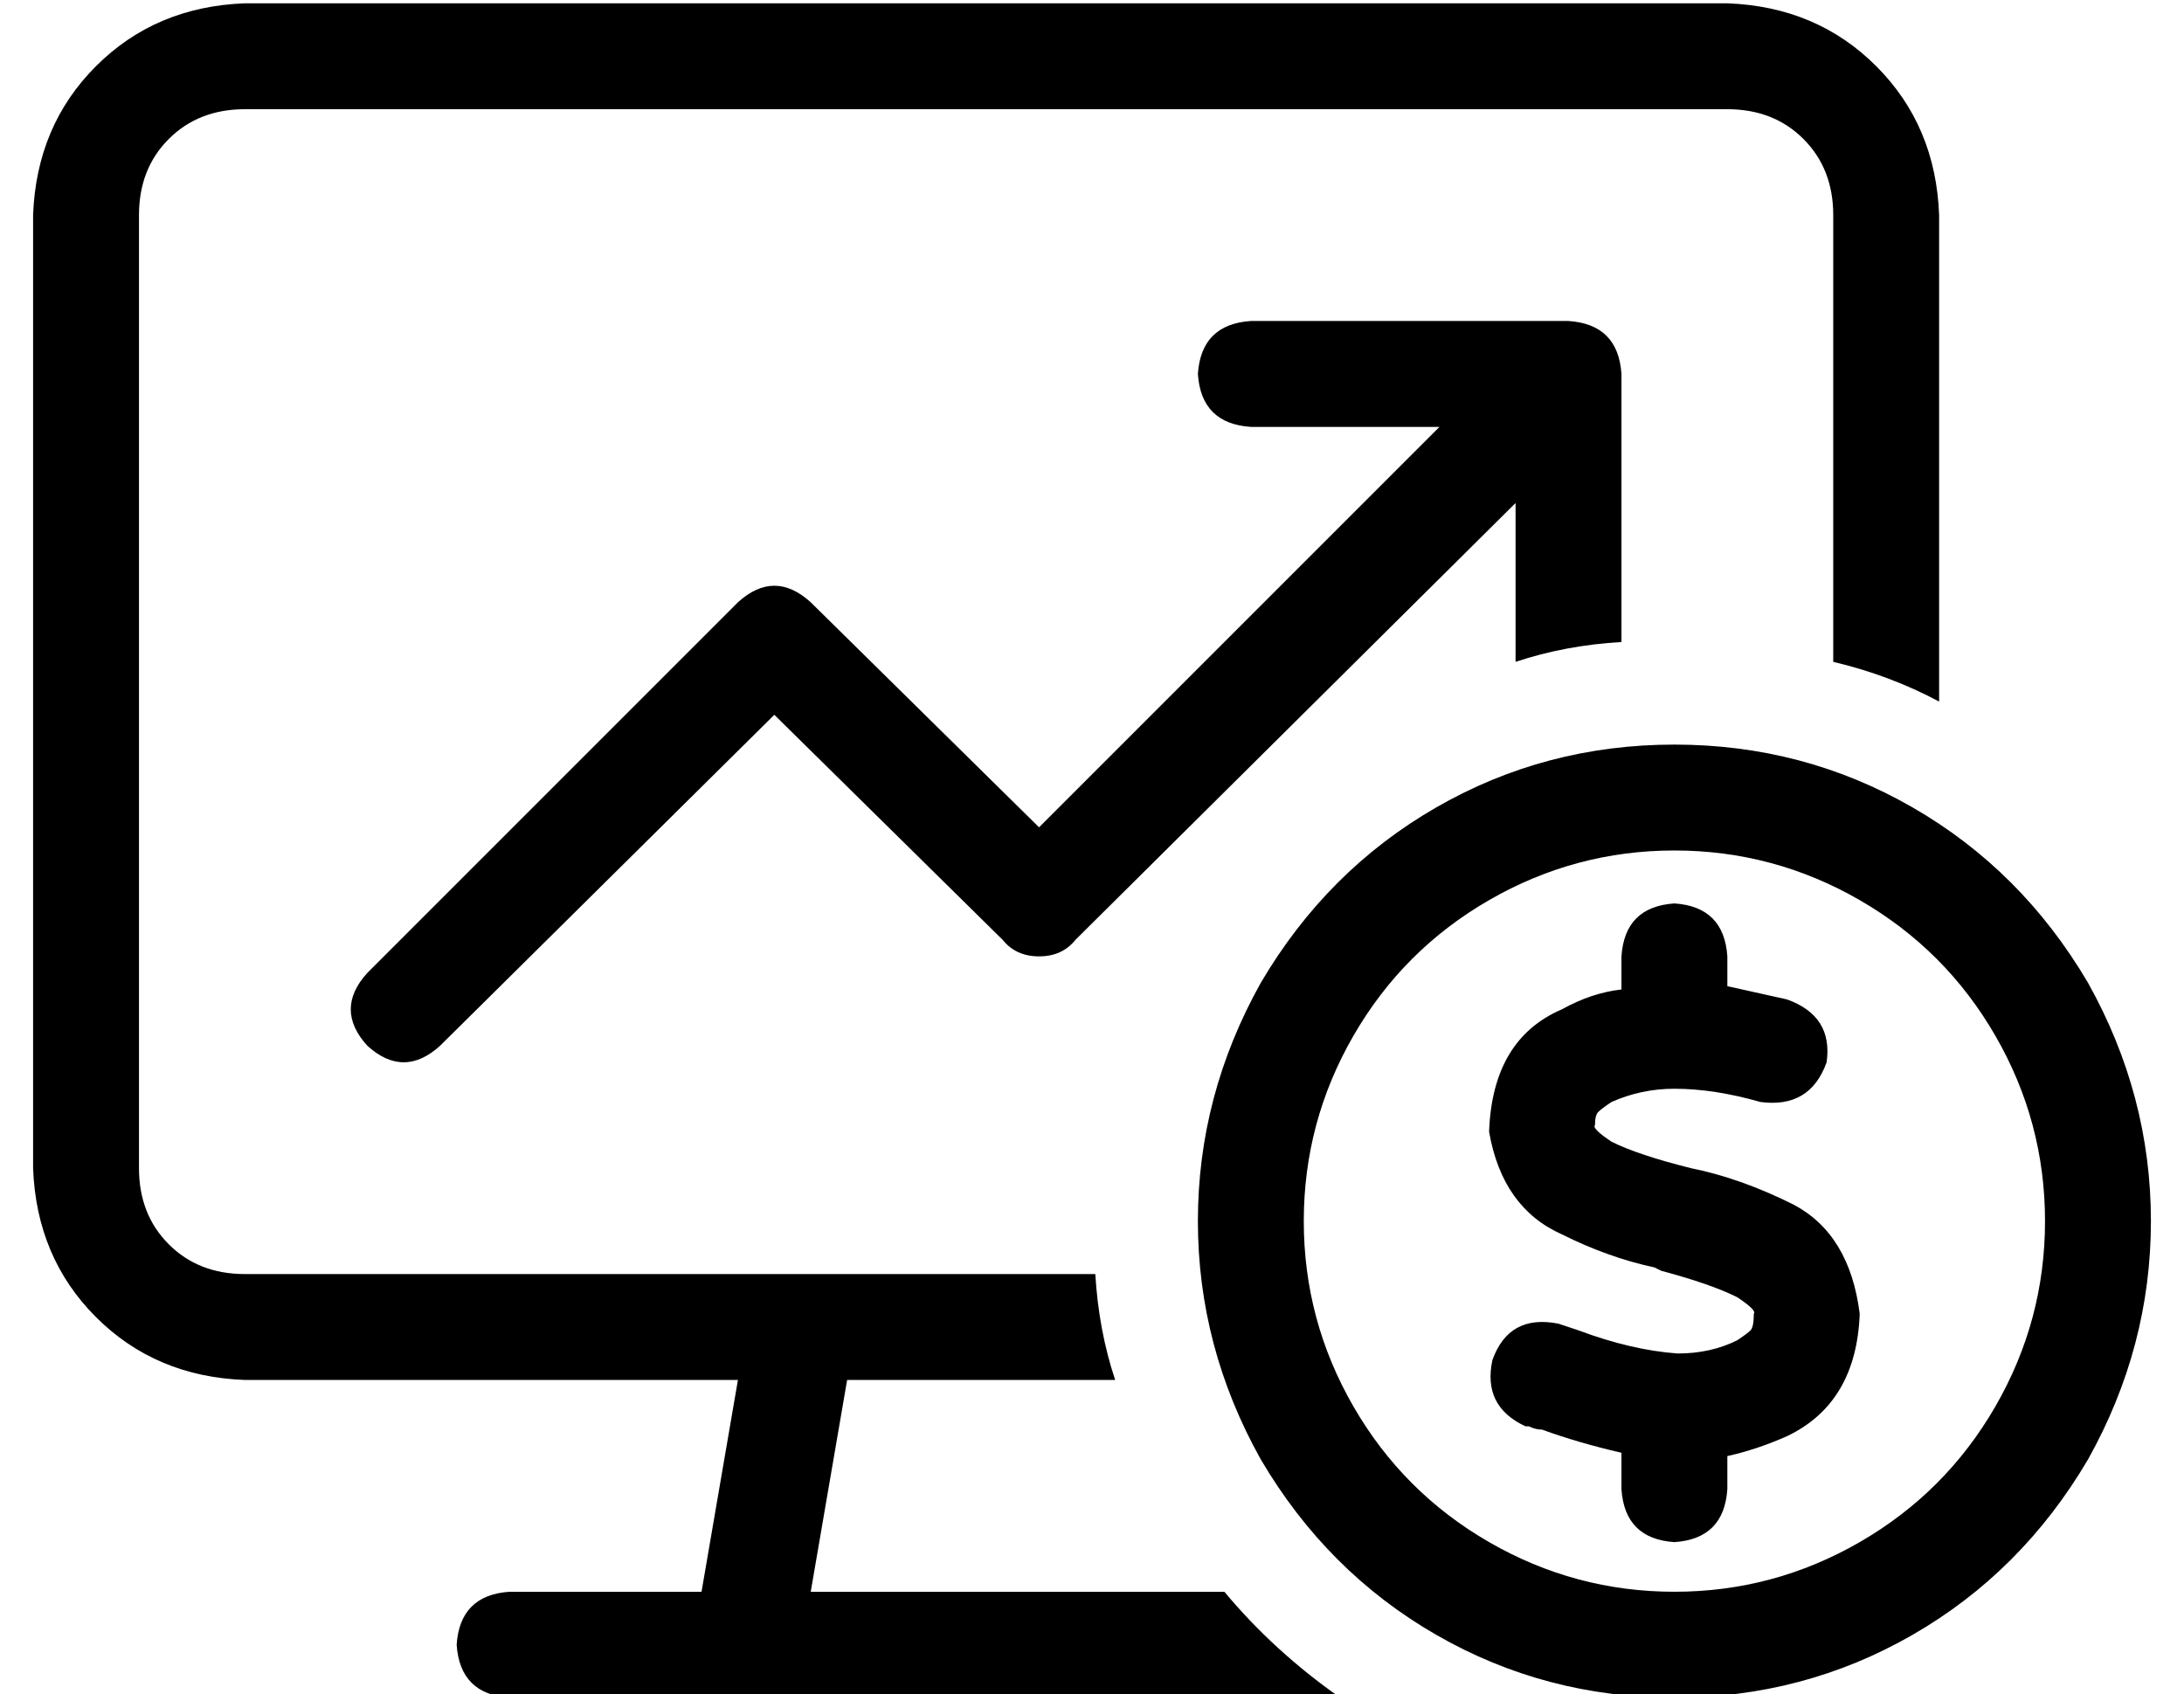 <?xml version="1.0" standalone="no"?>
<!DOCTYPE svg PUBLIC "-//W3C//DTD SVG 1.1//EN" "http://www.w3.org/Graphics/SVG/1.1/DTD/svg11.dtd" >
<svg xmlns="http://www.w3.org/2000/svg" xmlns:xlink="http://www.w3.org/1999/xlink" version="1.1" viewBox="-10 -40 660 512">
   <path fill="currentColor"
d="M64 -7h448h-448h448q14 0 23 9t9 23v135v0q17 4 32 12v-147v0q-1 -27 -19 -45t-45 -19h-448v0q-27 1 -45 19t-19 45v288v0q1 27 19 45t45 19h149v0l-11 64v0h-58v0q-15 1 -16 16q1 15 16 16h72h179q-20 -14 -35 -32h-19h-106l11 -64v0h42h39q-5 -15 -6 -32h-89v0v0v0
h-168v0q-14 0 -23 -9t-9 -23v-288v0q0 -14 9 -23t23 -9v0zM480 154v-81v81v-81q-1 -15 -16 -16h-96v0q-15 1 -16 16q1 15 16 16h57v0l-121 121v0l-69 -68v0q-11 -10 -22 0l-112 112v0q-10 11 0 22q11 10 22 0l101 -100v0l69 68v0q4 5 11 5t11 -5l133 -132v0v48v0
q15 -5 32 -6v0zM496 217q30 0 56 15v0v0q26 15 41 41t15 56t-15 56t-41 41t-56 15t-56 -15t-41 -41t-15 -56t15 -56t41 -41t56 -15v0zM496 473q39 0 72 -19v0v0q33 -19 53 -53q19 -34 19 -72t-19 -72q-20 -34 -53 -53t-72 -19t-72 19t-53 53q-19 34 -19 72t19 72
q20 34 53 53t72 19v0zM473 296q1 -1 4 -3q9 -4 19 -4q12 0 26 4q15 2 20 -12q2 -14 -12 -19l-18 -4v-9v0q-1 -15 -16 -16q-15 1 -16 16v10v0q-9 1 -18 6q-21 9 -22 37q4 23 22 31q14 7 28 10l2 1v0q15 4 23 8q6 4 5 5q0 4 -1 5t-4 3q-8 4 -18 4q-14 -1 -30 -7l-6 -2
q-15 -3 -20 11q-3 14 10 20h1q2 1 4 1v0v0v0v0q11 4 24 7v11v0q1 15 16 16q15 -1 16 -16v-10v0q9 -2 18 -6q21 -10 22 -37q-3 -24 -20 -33q-16 -8 -31 -11v0v0q-16 -4 -24 -8q-6 -4 -5 -5v0v0v0q0 -3 1 -4v0z" />
</svg>

